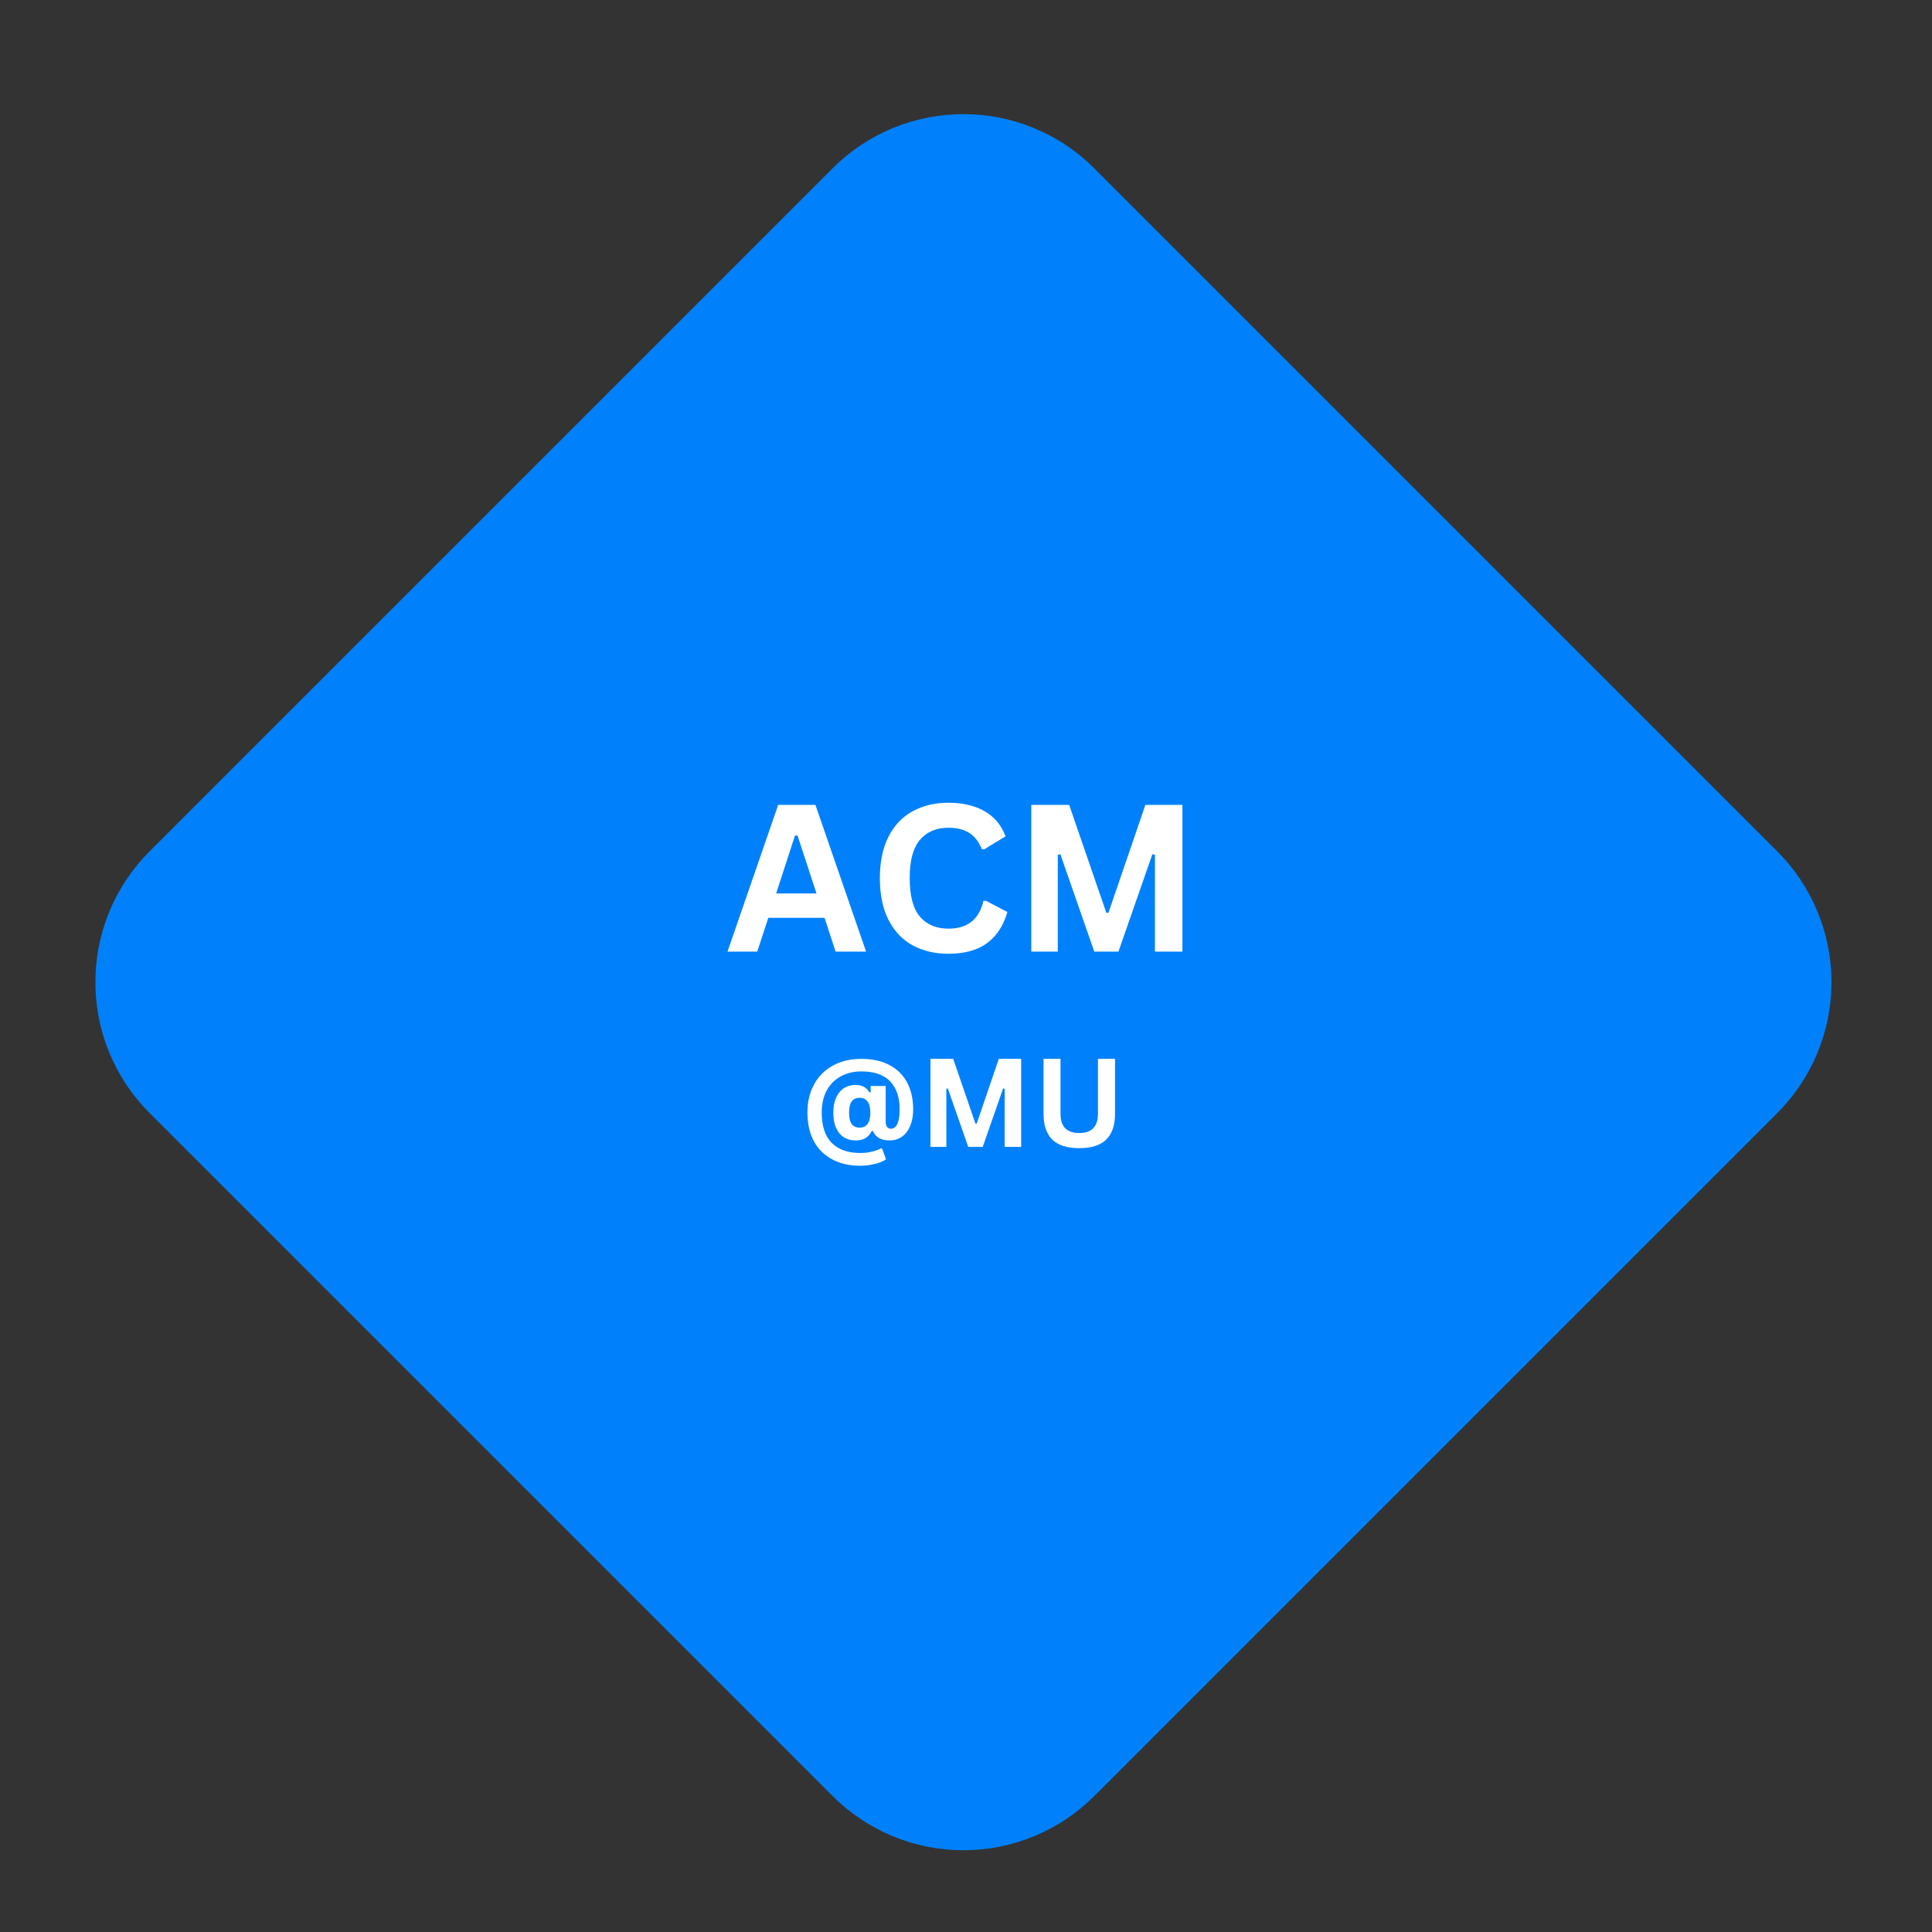 <svg xmlns="http://www.w3.org/2000/svg" xmlns:xlink="http://www.w3.org/1999/xlink" width="375" zoomAndPan="magnify" viewBox="0 0 281.25 281.25" height="375" preserveAspectRatio="xMidYMid meet" version="1.0"><rect x="0" y="0" width="281.25" height="281.25" fill="#333333" stroke="none"/><defs><g/><clipPath id="330c1ed1dd"><path d="M 13 16 L 267 16 L 267 270 L 13 270 Z M 13 16 " clip-rule="nonzero"/></clipPath><clipPath id="ebcb797016"><path d="M 140.25 5.465 L 277.77 142.984 L 140.25 280.504 L 2.73 142.984 Z M 140.25 5.465 " clip-rule="nonzero"/></clipPath><clipPath id="b03ca48ffd"><path d="M 159.293 24.504 L 258.73 123.941 C 263.777 128.992 266.617 135.84 266.617 142.984 C 266.617 150.125 263.777 156.973 258.73 162.023 L 159.293 261.461 C 154.242 266.512 147.395 269.348 140.25 269.348 C 133.109 269.348 126.262 266.512 121.211 261.461 L 21.773 162.023 C 11.258 151.508 11.258 134.457 21.773 123.941 L 121.211 24.504 C 131.727 13.988 148.777 13.988 159.293 24.504 Z M 159.293 24.504 " clip-rule="nonzero"/></clipPath></defs><g clip-path="url(#330c1ed1dd)"><g clip-path="url(#ebcb797016)"><g clip-path="url(#b03ca48ffd)"><path fill="#0081fb" d="M 140.25 5.465 L 277.77 142.984 L 140.25 280.504 L 2.73 142.984 Z M 140.25 5.465 " fill-opacity="1" fill-rule="nonzero"/></g></g></g><g fill="#ffffff" fill-opacity="1"><g transform="translate(105.58, 138.531)"><g><path d="M 20.5 0 L 16.062 0 L 14.453 -4.922 L 6.266 -4.922 L 4.656 0 L 0.328 0 L 7.703 -21.359 L 13.125 -21.359 Z M 10.156 -16.906 L 7.406 -8.469 L 13.281 -8.469 L 10.516 -16.906 Z M 10.156 -16.906 "/></g></g><g transform="translate(126.398, 138.531)"><g><path d="M 11.672 0.312 C 9.703 0.312 7.969 -0.094 6.469 -0.906 C 4.969 -1.727 3.797 -2.961 2.953 -4.609 C 2.109 -6.254 1.688 -8.281 1.688 -10.688 C 1.688 -13.082 2.109 -15.102 2.953 -16.75 C 3.797 -18.395 4.969 -19.625 6.469 -20.438 C 7.969 -21.258 9.703 -21.672 11.672 -21.672 C 13.723 -21.672 15.469 -21.266 16.906 -20.453 C 18.344 -19.648 19.367 -18.426 19.984 -16.781 L 16.906 -14.906 L 16.531 -14.922 C 16.082 -16.023 15.461 -16.816 14.672 -17.297 C 13.891 -17.785 12.891 -18.031 11.672 -18.031 C 9.898 -18.031 8.516 -17.441 7.516 -16.266 C 6.523 -15.098 6.031 -13.238 6.031 -10.688 C 6.031 -8.133 6.523 -6.27 7.516 -5.094 C 8.516 -3.926 9.898 -3.344 11.672 -3.344 C 14.453 -3.344 16.148 -4.691 16.766 -7.391 L 17.141 -7.391 L 20.25 -5.766 C 19.664 -3.742 18.664 -2.223 17.25 -1.203 C 15.844 -0.191 13.984 0.312 11.672 0.312 Z M 11.672 0.312 "/></g></g><g transform="translate(147.348, 138.531)"><g><path d="M 6.641 0 L 2.781 0 L 2.781 -21.359 L 8.297 -21.359 L 13.703 -5.656 L 14.016 -5.656 L 19.391 -21.359 L 24.781 -21.359 L 24.781 0 L 20.781 0 L 20.781 -14.109 L 20.406 -14.172 L 15.469 0 L 11.953 0 L 7.016 -14.172 L 6.641 -14.109 Z M 6.641 0 "/></g></g></g><g fill="#ffffff" fill-opacity="1"><g transform="translate(116.589, 166.955)"><g><path d="M 8.656 2.75 C 7.07 2.75 5.703 2.438 4.547 1.812 C 3.391 1.195 2.5 0.312 1.875 -0.844 C 1.258 -2.008 0.953 -3.398 0.953 -5.016 C 0.953 -6.523 1.266 -7.867 1.891 -9.047 C 2.523 -10.234 3.438 -11.156 4.625 -11.812 C 5.812 -12.477 7.207 -12.812 8.812 -12.812 C 10.414 -12.812 11.781 -12.508 12.906 -11.906 C 14.031 -11.312 14.883 -10.461 15.469 -9.359 C 16.051 -8.254 16.344 -6.957 16.344 -5.469 C 16.344 -4.562 16.203 -3.766 15.922 -3.078 C 15.648 -2.398 15.254 -1.875 14.734 -1.5 C 14.223 -1.125 13.625 -0.938 12.938 -0.938 C 11.688 -0.938 10.867 -1.395 10.484 -2.312 L 10.312 -2.312 C 10.082 -1.844 9.773 -1.492 9.391 -1.266 C 9.004 -1.047 8.531 -0.938 7.969 -0.938 C 7.312 -0.938 6.738 -1.086 6.25 -1.391 C 5.77 -1.703 5.395 -2.16 5.125 -2.766 C 4.852 -3.367 4.719 -4.102 4.719 -4.969 C 4.719 -5.82 4.852 -6.551 5.125 -7.156 C 5.406 -7.77 5.785 -8.234 6.266 -8.547 C 6.754 -8.859 7.312 -9.016 7.938 -9.016 C 8.426 -9.016 8.832 -8.926 9.156 -8.75 C 9.477 -8.582 9.754 -8.305 9.984 -7.922 L 10.156 -7.953 L 10.156 -8.859 L 12.344 -8.859 L 12.344 -3.703 C 12.344 -2.992 12.602 -2.641 13.125 -2.641 C 13.5 -2.641 13.801 -2.863 14.031 -3.312 C 14.258 -3.77 14.375 -4.488 14.375 -5.469 C 14.375 -7.227 13.91 -8.586 12.984 -9.547 C 12.066 -10.504 10.676 -10.984 8.812 -10.984 C 7.664 -10.984 6.656 -10.738 5.781 -10.25 C 4.906 -9.77 4.227 -9.082 3.75 -8.188 C 3.27 -7.289 3.031 -6.234 3.031 -5.016 C 3.031 -3.047 3.516 -1.566 4.484 -0.578 C 5.453 0.398 6.844 0.891 8.656 0.891 C 9.25 0.891 9.801 0.828 10.312 0.703 C 10.82 0.586 11.266 0.426 11.641 0.219 L 11.812 0.219 L 12.391 1.812 C 12.191 1.969 11.898 2.117 11.516 2.266 C 11.129 2.41 10.688 2.523 10.188 2.609 C 9.688 2.703 9.176 2.75 8.656 2.75 Z M 8.562 -2.797 C 9.051 -2.797 9.43 -2.973 9.703 -3.328 C 9.973 -3.68 10.109 -4.227 10.109 -4.969 C 10.109 -5.707 9.973 -6.254 9.703 -6.609 C 9.43 -6.961 9.051 -7.141 8.562 -7.141 C 8.051 -7.141 7.664 -6.969 7.406 -6.625 C 7.145 -6.289 7.016 -5.738 7.016 -4.969 C 7.016 -4.207 7.145 -3.656 7.406 -3.312 C 7.664 -2.969 8.051 -2.797 8.562 -2.797 Z M 8.562 -2.797 "/></g></g><g transform="translate(133.779, 166.955)"><g><path d="M 3.984 0 L 1.672 0 L 1.672 -12.812 L 4.984 -12.812 L 8.219 -3.391 L 8.406 -3.391 L 11.625 -12.812 L 14.875 -12.812 L 14.875 0 L 12.469 0 L 12.469 -8.469 L 12.25 -8.5 L 9.281 0 L 7.172 0 L 4.203 -8.5 L 3.984 -8.469 Z M 3.984 0 "/></g></g><g transform="translate(150.32, 166.955)"><g><path d="M 6.797 0.188 C 5.023 0.188 3.711 -0.227 2.859 -1.062 C 2.016 -1.906 1.594 -3.148 1.594 -4.797 L 1.594 -12.812 L 4.062 -12.812 L 4.062 -4.828 C 4.062 -3.891 4.285 -3.188 4.734 -2.719 C 5.191 -2.25 5.879 -2.016 6.797 -2.016 C 8.609 -2.016 9.516 -2.953 9.516 -4.828 L 9.516 -12.812 L 12 -12.812 L 12 -4.797 C 12 -3.148 11.57 -1.906 10.719 -1.062 C 9.863 -0.227 8.555 0.188 6.797 0.188 Z M 6.797 0.188 "/></g></g></g></svg>